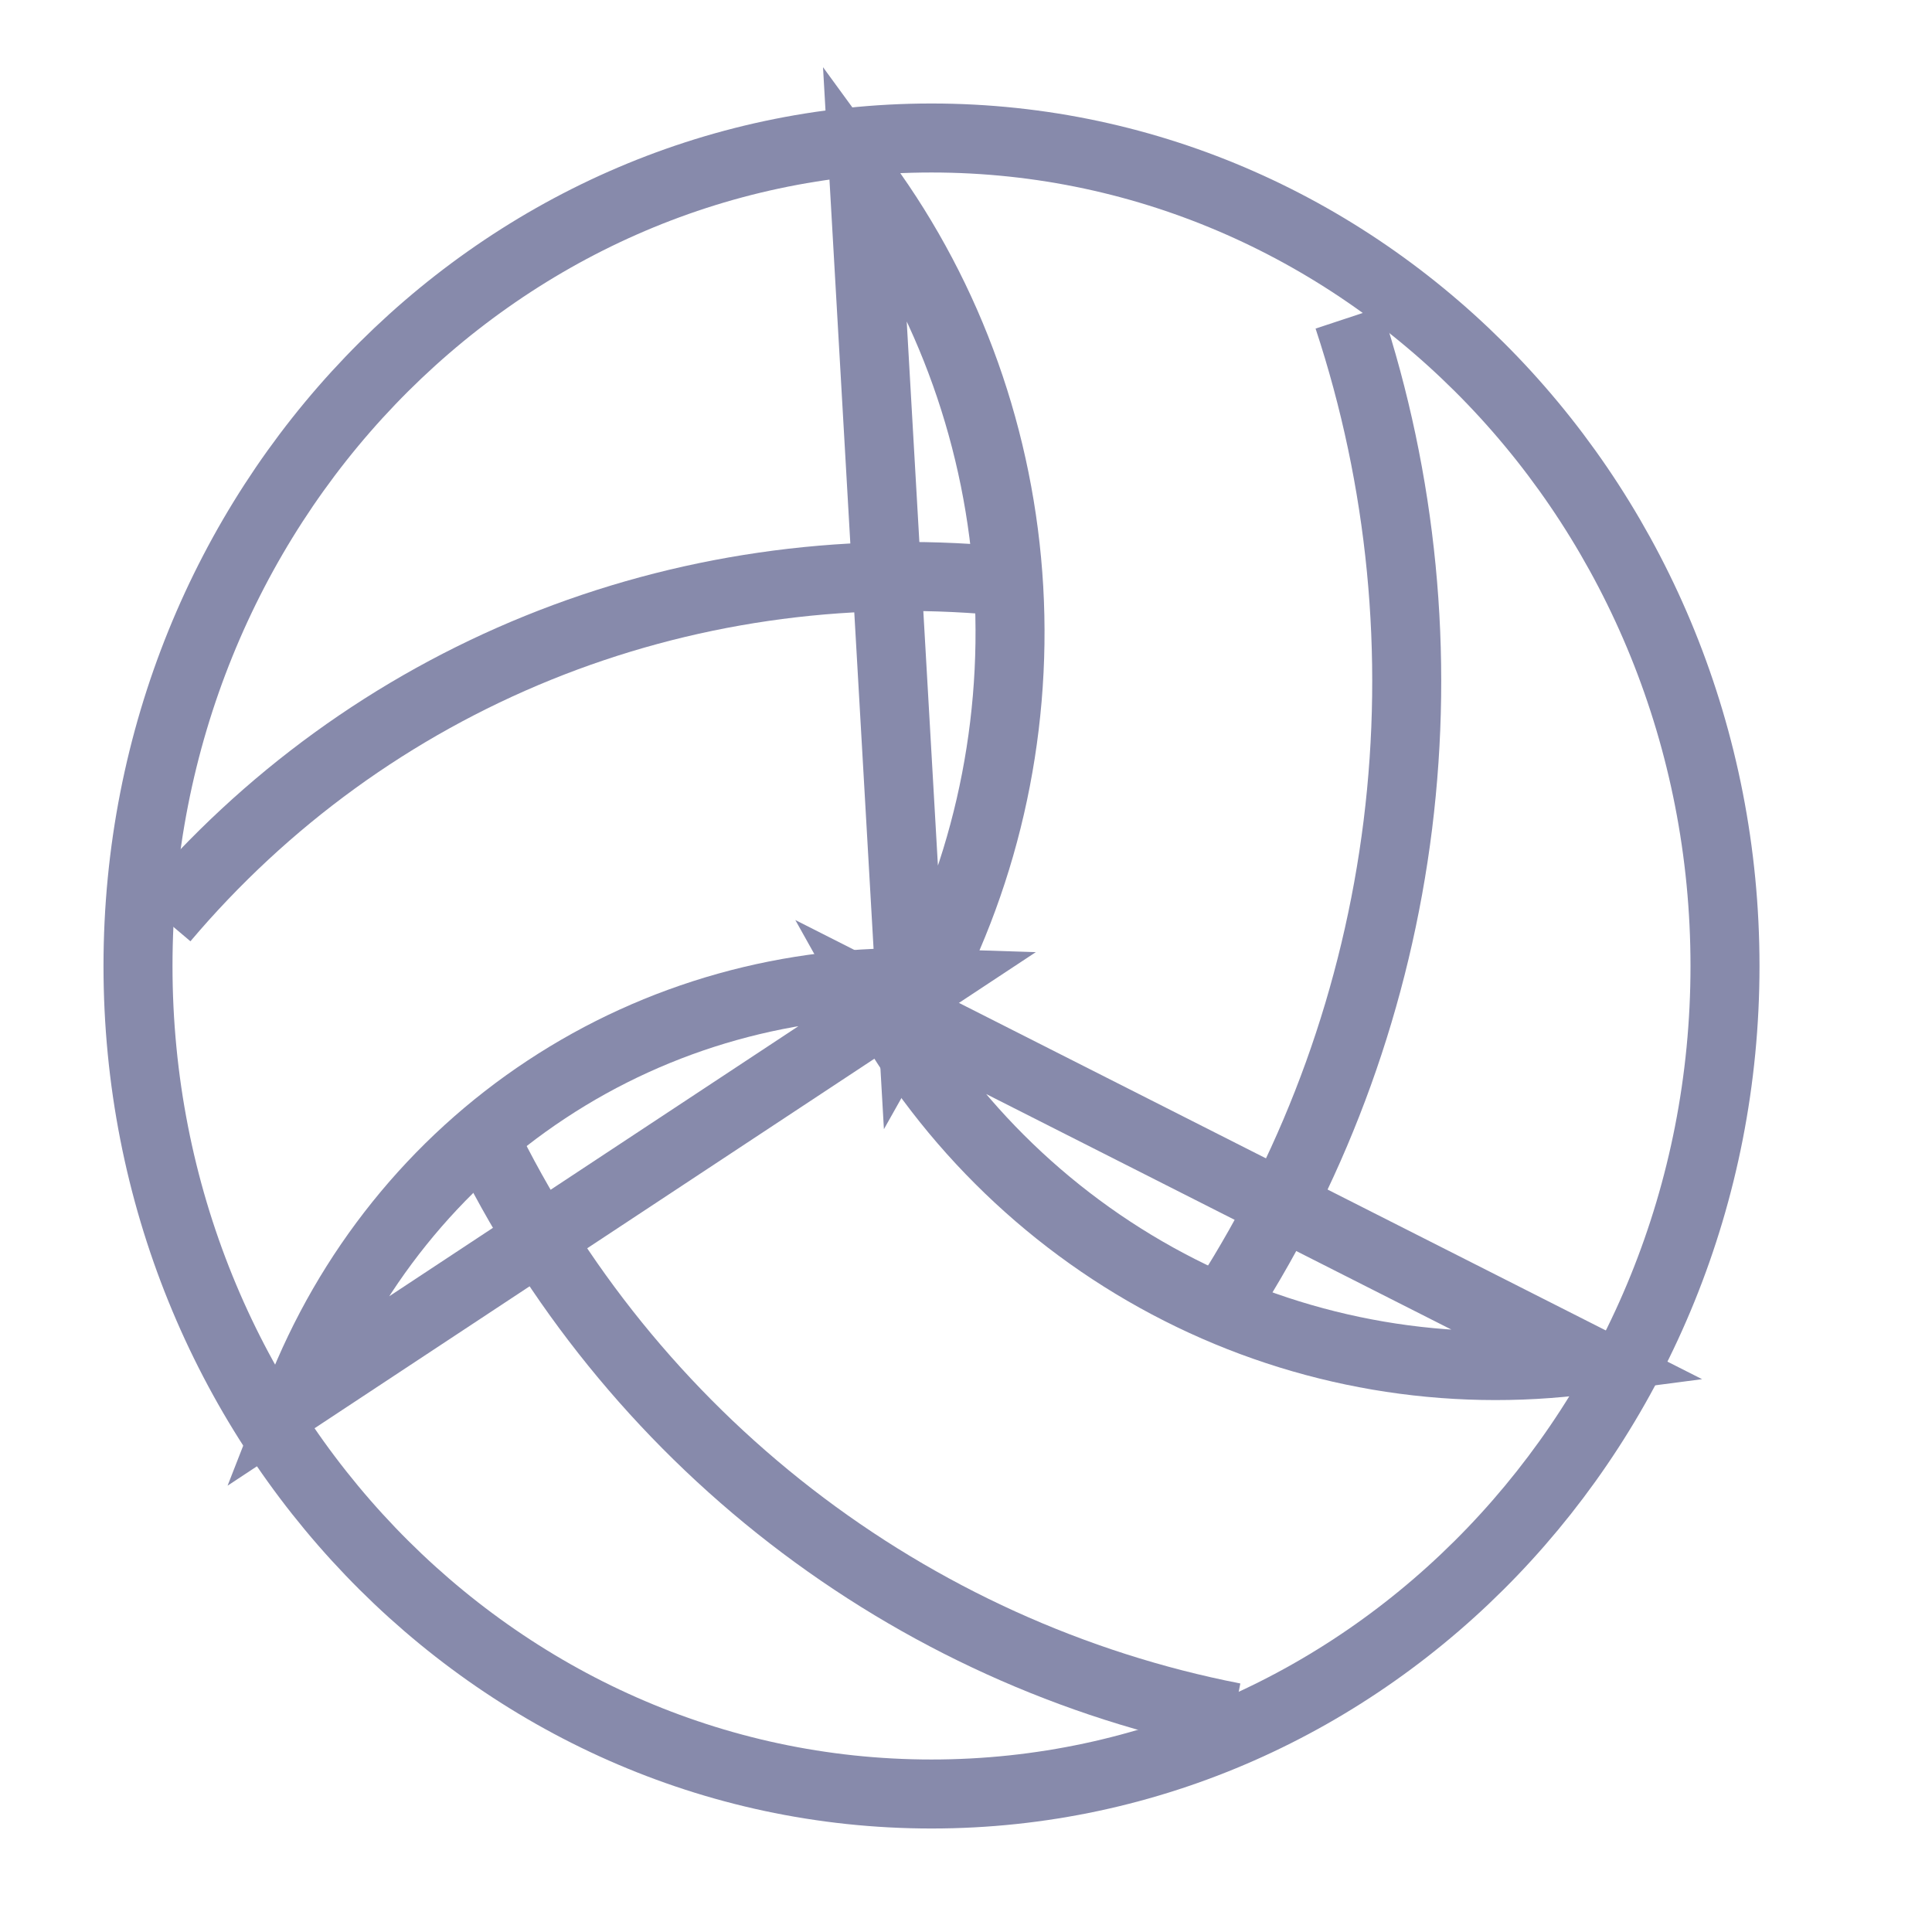 <svg width="28" height="28" viewBox="0 0 28 28" fill="none" xmlns="http://www.w3.org/2000/svg">
<path d="M13.5 26C19.851 26 25 20.627 25 14C25 7.373 19.851 2 13.5 2C7.149 2 2 7.373 2 14C2 20.627 7.149 26 13.5 26Z" stroke="#878AAB" strokeWidth="3.08" strokeLinecap="round" strokeLinejoin="round"/>
<path d="M7 16.463C8.046 18.624 9.573 20.51 11.461 21.972C13.349 23.434 15.546 24.433 17.88 24.889M12.76 14.519C13.763 16.317 15.273 17.772 17.098 18.696C18.922 19.62 20.977 19.971 23 19.704L12.76 14.519Z" stroke="#878AAB" strokeWidth="3.08" strokeLinecap="round" strokeLinejoin="round"/>
<path d="M14.476 8.416C12.183 8.205 9.897 8.538 7.798 9.389C5.699 10.24 3.844 11.585 2.378 13.319M13.426 14.247C11.456 14.182 9.539 14.719 7.919 15.789C6.299 16.858 5.051 18.411 4.335 20.248L13.426 14.247Z" stroke="#878AAB" strokeWidth="3.08" strokeLinecap="round" strokeLinejoin="round"/>
<path d="M17.77 18.864C19.099 16.793 19.951 14.427 20.259 11.952C20.566 9.478 20.321 6.963 19.541 4.605M13.212 14.635C14.252 12.791 14.742 10.664 14.62 8.526C14.497 6.388 13.767 4.338 12.524 2.637L13.212 14.635Z" stroke="#878AAB" strokeWidth="3.08" strokeLinecap="round" strokeLinejoin="round"/>
</svg>
